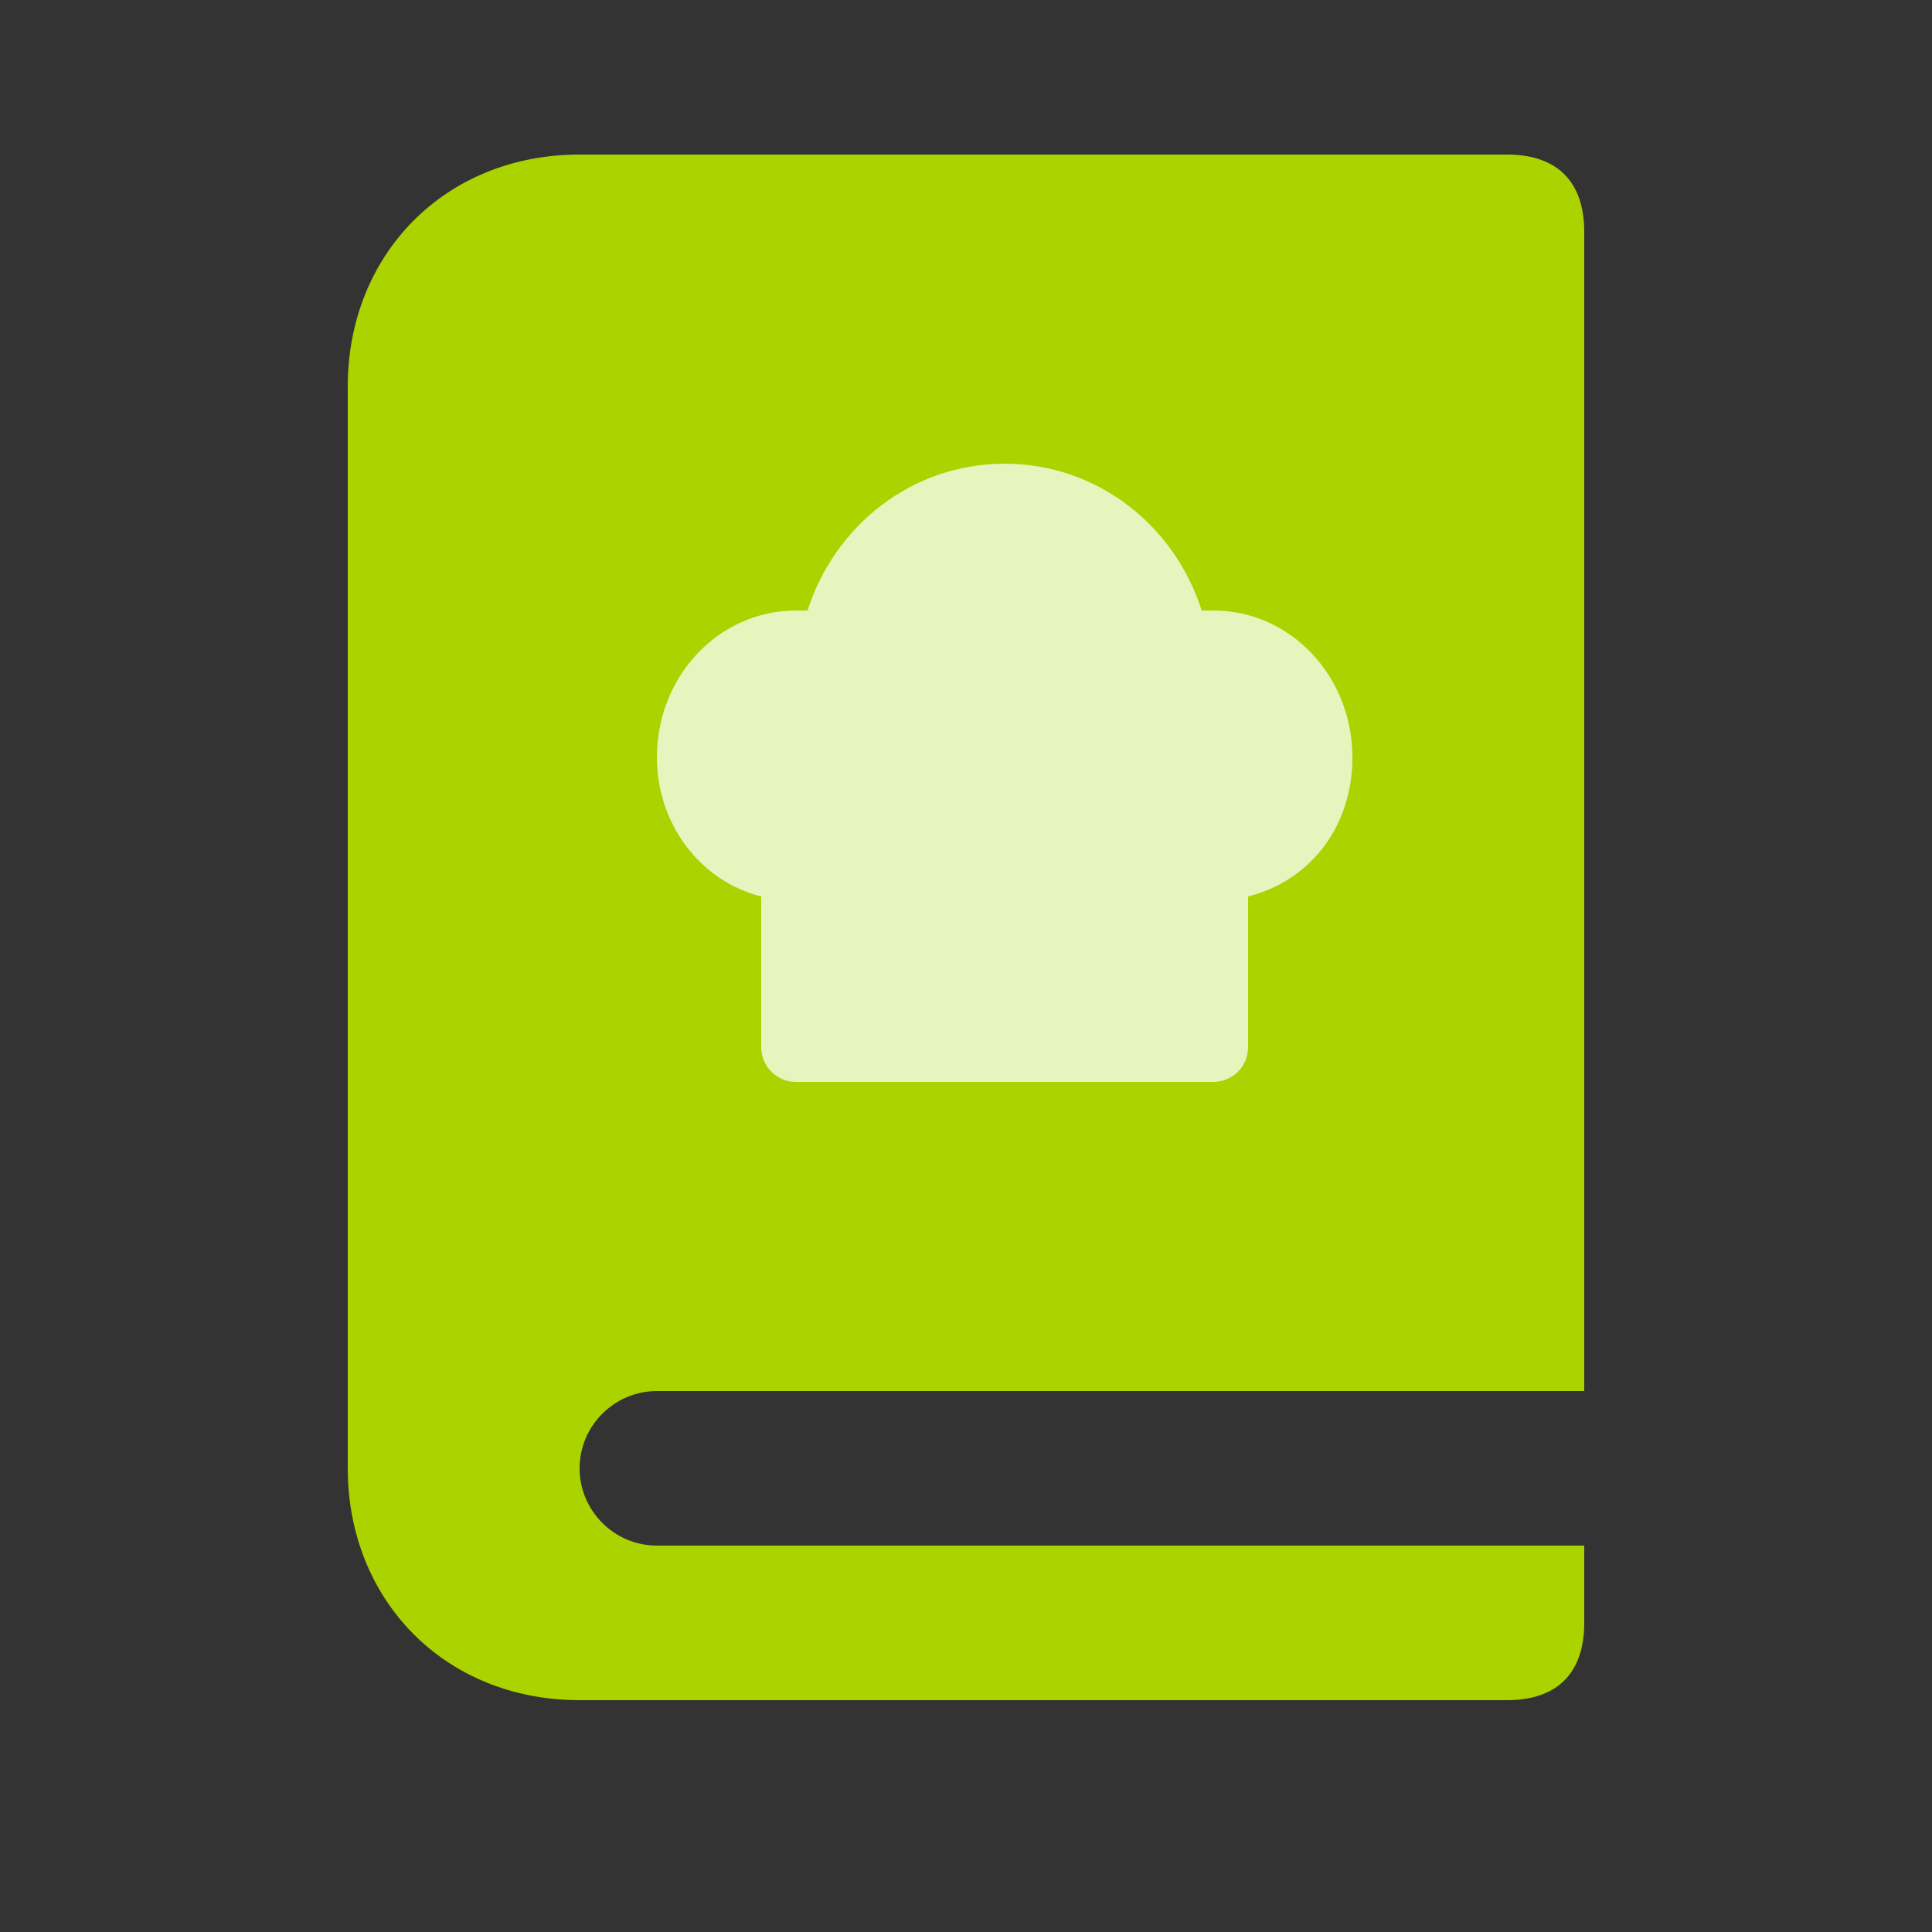 <?xml version="1.0" standalone="no"?><!DOCTYPE svg PUBLIC "-//W3C//DTD SVG 1.1//EN" "http://www.w3.org/Graphics/SVG/1.1/DTD/svg11.dtd"><svg t="1613893019035" class="icon" viewBox="0 0 1024 1024" version="1.1" xmlns="http://www.w3.org/2000/svg" p-id="7500" xmlns:xlink="http://www.w3.org/1999/xlink" width="250" height="250"><rect x="0" y="0" width="1024" height="1024" fill="#333333" stroke="none"/><defs><style type="text/css"></style></defs><path d="M839.68 737.28H348.16c-22.528 0-40.96 18.432-40.96 40.96s18.432 40.96 40.96 40.96h491.52v40.96c0 26.624-14.336 40.96-40.96 40.96H307.2c-71.68 0-122.88-53.248-122.88-122.88V204.8c0-69.632 51.2-122.88 122.88-122.88h491.52c26.624 0 40.96 14.336 40.96 40.96v614.4z" fill="#AAD300" p-id="7501"></path><path d="M403.456 475.136c-32.768-8.192-55.296-38.912-55.296-73.728 0-43.008 32.768-77.824 73.728-77.824h6.144c14.336-45.056 55.296-77.824 104.448-77.824s90.112 32.768 104.448 77.824h6.144c40.96 0 73.728 34.816 73.728 77.824 0 36.864-22.528 65.536-55.296 73.728v79.872c0 10.24-8.192 18.432-18.432 18.432H421.888c-10.24 0-18.432-8.192-18.432-18.432v-79.872z" fill="#E6F4BD" p-id="7502"></path></svg>
